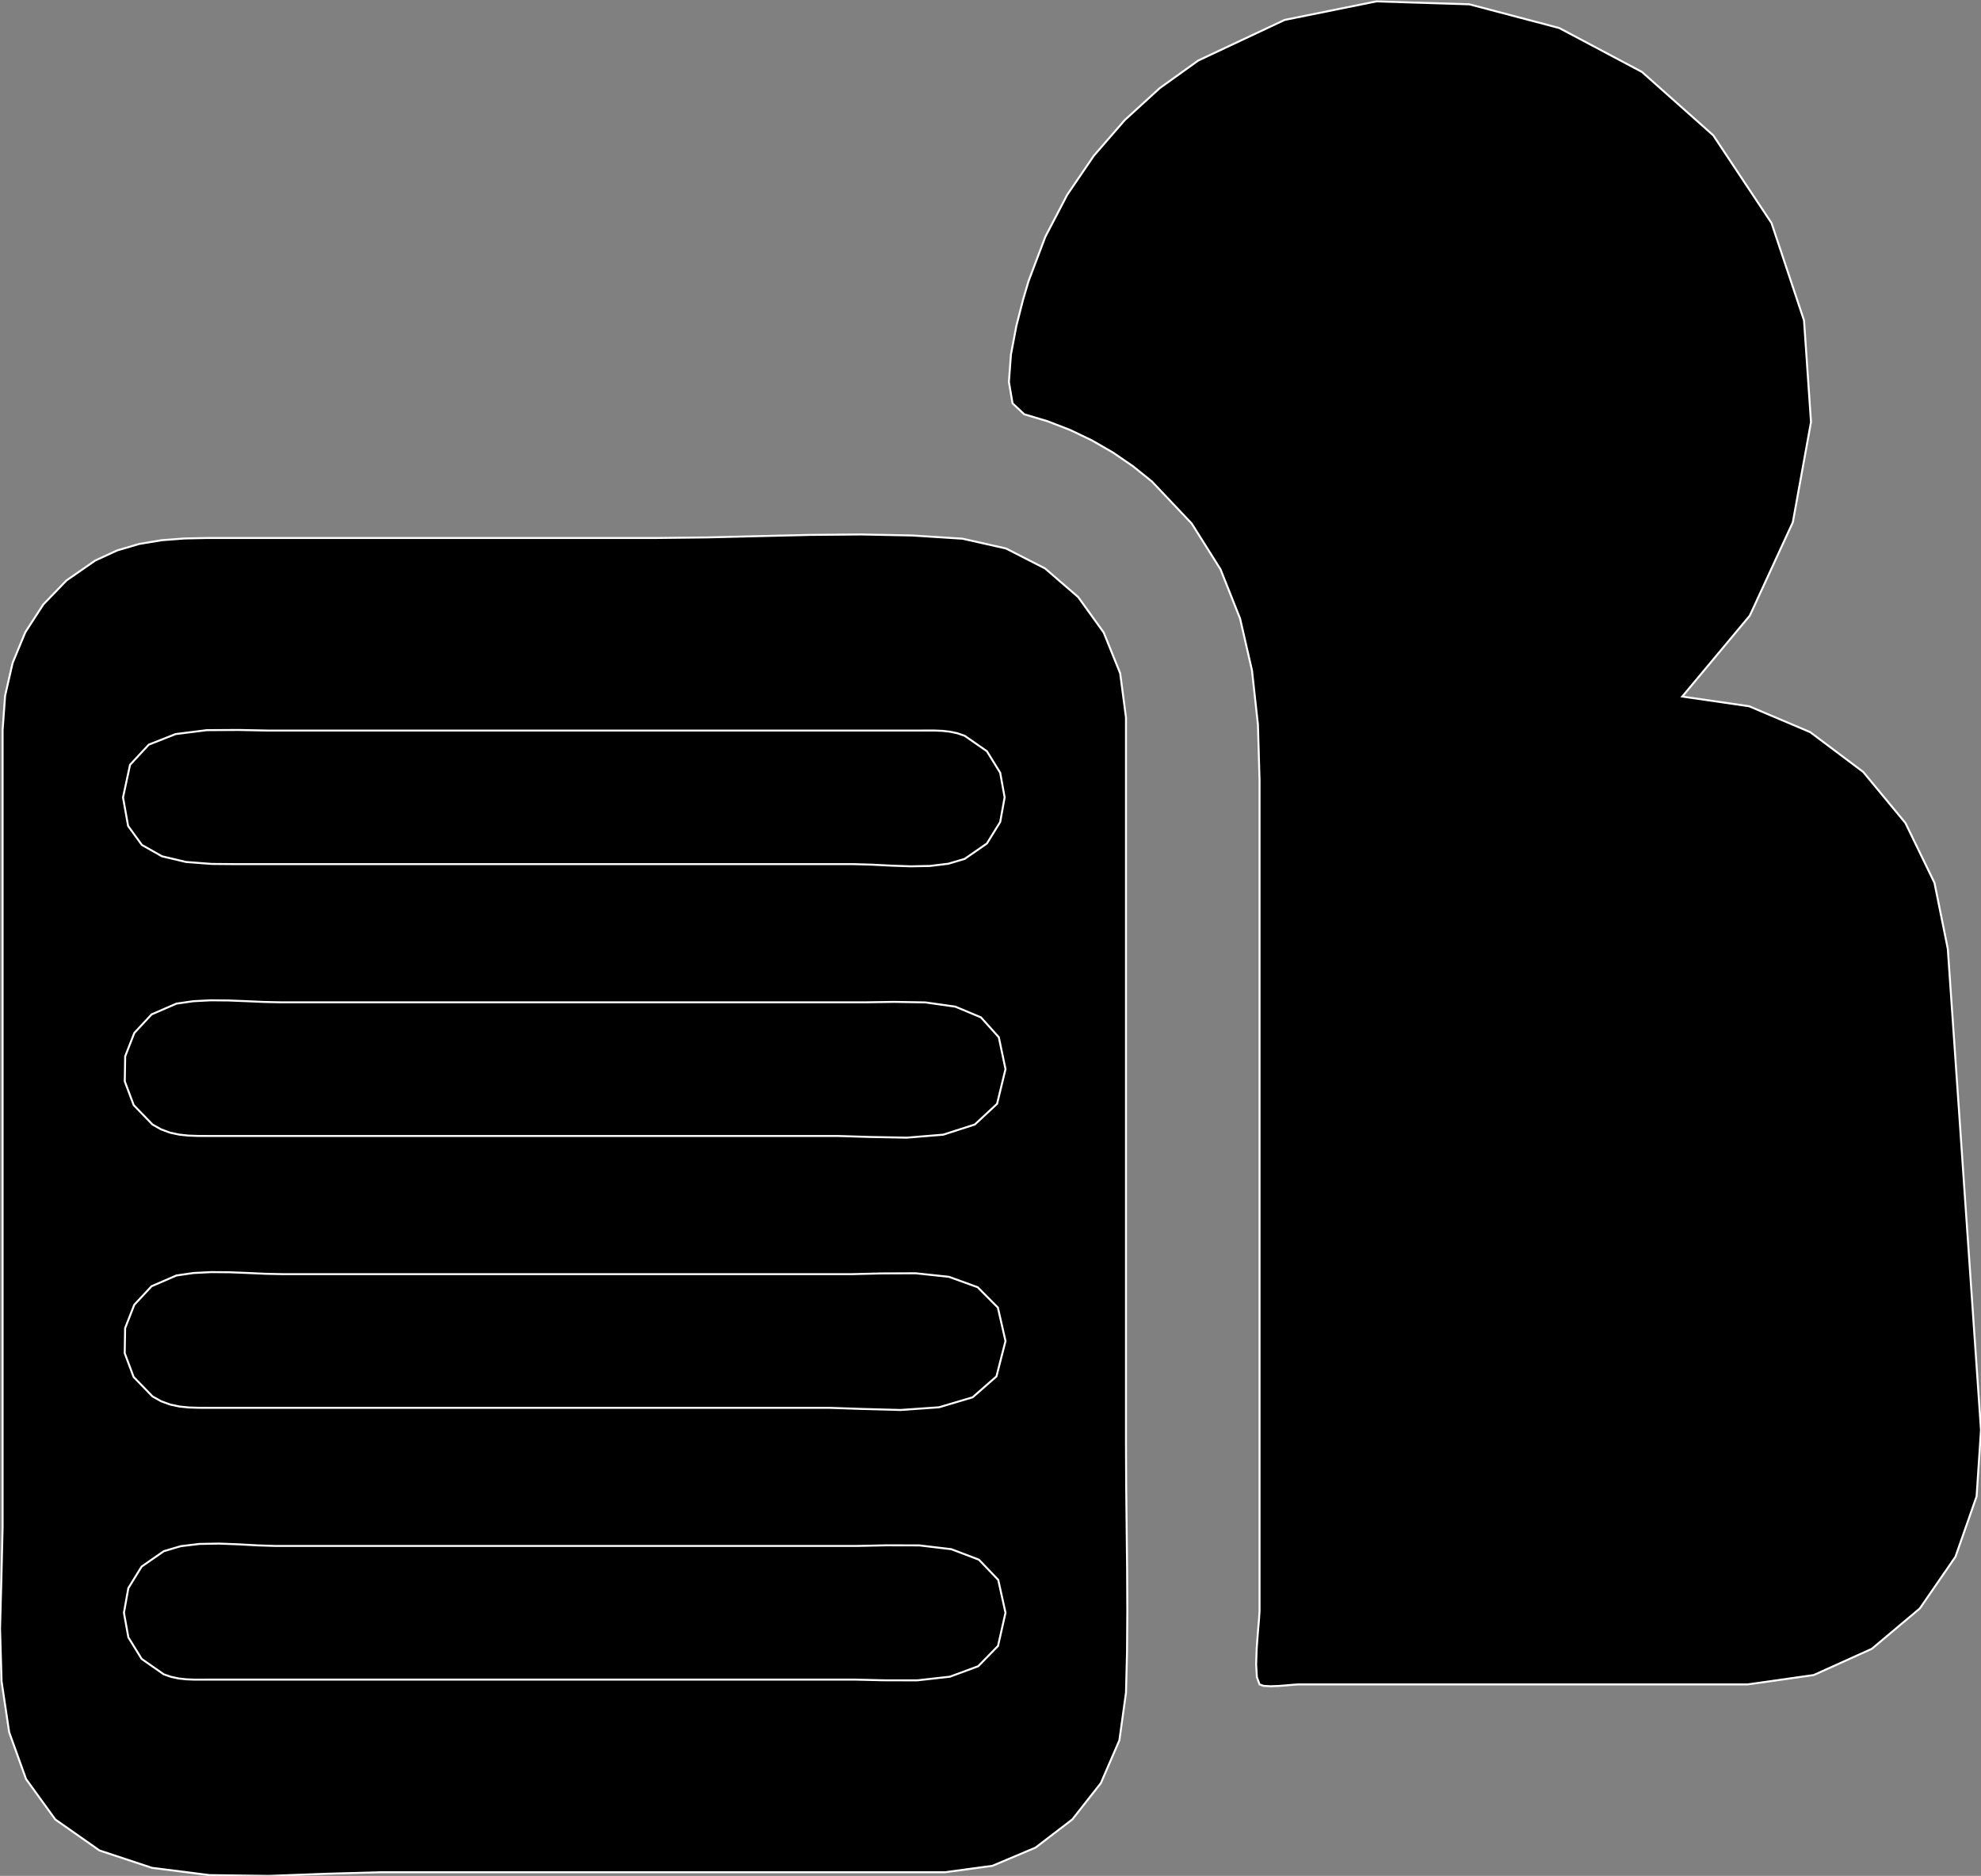 <?xml version="1.0" encoding="utf-8" ?>
<svg baseProfile="full" height="94.647" version="1.1" width="99.971" xmlns="http://www.w3.org/2000/svg" xmlns:ev="http://www.w3.org/2001/xml-events" xmlns:xlink="http://www.w3.org/1999/xlink"><rect width="100%" height="100%" fill="#808080" stroke="none"/><defs><clipPath /></defs><polygon points="88.192,84.986 88.192,84.986 69.949,84.986 69.949,84.986 65.527,84.986 65.527,84.986 65.299,85 65.299,85 64.94,85.032 64.94,85.032 64.519,85.064 64.519,85.064 64.104,85.079 64.104,85.079 63.762,85.058 63.762,85.058 63.563,84.986 63.563,84.986 63.428,84.614 63.428,84.614 63.391,83.969 63.391,83.969 63.418,83.182 63.418,83.182 63.477,82.384 63.477,82.384 63.536,81.706 63.536,81.706 63.563,81.28 63.563,81.28 63.563,39.372 63.563,39.372 63.481,36.554 63.481,36.554 63.181,33.822 63.181,33.822 62.579,31.204 62.579,31.204 61.593,28.725 61.593,28.725 60.139,26.414 60.139,26.414 58.134,24.296 58.134,24.296 57.179,23.527 57.179,23.527 56.169,22.835 56.169,22.835 55.109,22.223 55.109,22.223 54.004,21.694 54.004,21.694 52.862,21.253 52.862,21.253 51.688,20.902 51.688,20.902 51.099,20.351 51.099,20.351 50.914,19.273 50.914,19.273 51.016,17.894 51.016,17.894 51.292,16.436 51.292,16.436 51.627,15.124 51.627,15.124 51.906,14.182 51.906,14.182 52.753,11.944 52.753,11.944 53.857,9.828 53.857,9.828 55.2,7.858 55.2,7.858 56.762,6.057 56.762,6.057 58.525,4.448 58.525,4.448 60.47,3.054 60.47,3.054 64.83,1.005 64.83,1.005 69.46,0.07 69.46,0.07 74.15,0.217 74.15,0.217 78.687,1.414 78.687,1.414 82.86,3.629 82.86,3.629 86.459,6.828 86.459,6.828 89.4,11.254 89.4,11.254 91.04,16.169 91.04,16.169 91.392,21.295 91.392,21.295 90.475,26.351 90.475,26.351 88.304,31.061 88.304,31.061 84.895,35.144 84.895,35.144 88.269,35.633 88.269,35.633 91.355,36.942 91.355,36.942 94.026,38.947 94.026,38.947 96.156,41.522 96.156,41.522 97.622,44.539 97.622,44.539 98.296,47.874 98.296,47.874 98.433,49.863 98.433,49.863 98.571,51.853 98.571,51.853 98.708,53.842 98.708,53.842 98.846,55.832 98.846,55.832 98.983,57.822 98.983,57.822 99.119,59.811 99.119,59.811 99.971,72.154 99.971,72.154 99.749,75.497 99.749,75.497 98.683,78.544 98.683,78.544 96.884,81.154 96.884,81.154 94.462,83.19 94.462,83.19 91.528,84.514 91.528,84.514 88.192,84.986 88.192,84.986" stroke="white" stroke-width="0.1" /><polygon points="56.823,36.203 56.823,36.203 56.823,72.92 56.823,72.92 56.833,74.998 56.833,74.998 56.856,77.079 56.856,77.079 56.88,79.162 56.88,79.162 56.89,81.245 56.89,81.245 56.876,83.327 56.876,83.327 56.823,85.404 56.823,85.404 56.49,87.805 56.49,87.805 55.555,89.966 55.555,89.966 54.112,91.801 54.112,91.801 52.257,93.221 52.257,93.221 50.084,94.138 50.084,94.138 47.688,94.463 47.688,94.463 42.193,94.463 42.193,94.463 19.19,94.463 19.19,94.463 16.491,94.539 16.491,94.539 13.563,94.647 13.563,94.647 10.568,94.608 10.568,94.608 7.667,94.24 7.667,94.24 5.022,93.365 5.022,93.365 2.792,91.802 2.792,91.802 1.314,89.76 1.314,89.76 0.463,87.399 0.463,87.399 0.079,84.833 0.079,84.833 0.002,82.177 0.002,82.177 0.072,79.547 0.072,79.547 0.131,77.057 0.131,77.057 0.131,53.713 0.131,53.713 0.131,36.839 0.131,36.839 0.257,35.103 0.257,35.103 0.637,33.445 0.637,33.445 1.277,31.9 1.277,31.9 2.183,30.501 2.183,30.501 3.358,29.283 3.358,29.283 4.81,28.279 4.81,28.279 5.907,27.774 5.907,27.774 7.021,27.446 7.021,27.446 8.153,27.257 8.153,27.257 9.301,27.169 9.301,27.169 10.466,27.144 10.466,27.144 11.647,27.144 11.647,27.144 33.133,27.144 33.133,27.144 35.69,27.115 35.69,27.115 38.27,27.051 38.27,27.051 40.859,26.989 40.859,26.989 43.447,26.966 43.447,26.966 46.023,27.017 46.023,27.017 48.575,27.18 48.575,27.18 50.77,27.674 50.77,27.674 52.741,28.683 52.741,28.683 54.41,30.124 54.41,30.124 55.698,31.913 55.698,31.913 56.529,33.968 56.529,33.968 56.823,36.203 56.823,36.203" stroke="white" stroke-width="0.1" /><polygon points="6.208,40.234 6.208,40.234 6.465,41.674 6.465,41.674 7.159,42.63 7.159,42.63 8.172,43.203 8.172,43.203 9.387,43.49 9.387,43.49 10.686,43.589 10.686,43.589 11.951,43.6 11.951,43.6 21.557,43.6 21.557,43.6 43.105,43.6 43.105,43.6 44,43.626 44,43.626 44.965,43.675 44.965,43.675 45.957,43.71 45.957,43.71 46.934,43.691 46.934,43.691 47.857,43.579 47.857,43.579 48.683,43.334 48.683,43.334 49.803,42.559 49.803,42.559 50.475,41.472 50.475,41.472 50.699,40.231 50.699,40.231 50.475,38.989 50.475,38.989 49.803,37.902 49.803,37.902 48.684,37.125 48.684,37.125 48.313,36.996 48.313,36.996 47.937,36.917 47.937,36.917 47.557,36.875 47.557,36.875 47.173,36.859 47.173,36.859 46.788,36.858 46.788,36.858 46.401,36.86 46.401,36.86 26.754,36.86 26.754,36.86 13.512,36.86 13.512,36.86 12.044,36.83 12.044,36.83 10.432,36.84 10.432,36.84 8.859,37.038 8.859,37.038 7.508,37.571 7.508,37.571 6.563,38.587 6.563,38.587 6.208,40.234 6.208,40.234" stroke="white" stroke-width="0.1" /><polygon points="50.743,81.37 50.743,81.37 50.376,79.712 50.376,79.712 49.401,78.693 49.401,78.693 48.01,78.164 48.01,78.164 46.393,77.972 46.393,77.972 44.744,77.968 44.744,77.968 43.252,78 43.252,78 36.529,78 36.529,78 13.896,78 13.896,78 13.016,77.972 13.016,77.972 12.055,77.919 12.055,77.919 11.057,77.881 11.057,77.881 10.064,77.898 10.064,77.898 9.12,78.012 9.12,78.012 8.268,78.264 8.268,78.264 7.148,79.04 7.148,79.04 6.477,80.127 6.477,80.127 6.254,81.37 6.254,81.37 6.478,82.613 6.478,82.613 7.15,83.701 7.15,83.701 8.268,84.479 8.268,84.479 8.639,84.606 8.639,84.606 9.015,84.686 9.015,84.686 9.395,84.728 9.395,84.728 9.778,84.744 9.778,84.744 10.164,84.745 10.164,84.745 10.552,84.743 10.552,84.743 30.2,84.743 30.2,84.743 43.12,84.743 43.12,84.743 44.62,84.779 44.62,84.779 46.293,84.781 46.293,84.781 47.941,84.596 47.941,84.596 49.365,84.069 49.365,84.069 50.365,83.045 50.365,83.045 50.743,81.37 50.743,81.37" stroke="white" stroke-width="0.1" /><polygon points="50.743,67.661 50.743,67.661 50.358,65.973 50.358,65.973 49.337,64.946 49.337,64.946 47.886,64.421 47.886,64.421 46.207,64.242 46.207,64.242 44.505,64.249 44.505,64.249 42.982,64.287 42.982,64.287 36.882,64.287 36.882,64.287 14.27,64.287 14.27,64.287 13.397,64.268 13.397,64.268 12.495,64.227 12.495,64.227 11.58,64.191 11.58,64.191 10.665,64.183 10.665,64.183 9.767,64.229 9.767,64.229 8.901,64.354 8.901,64.354 7.648,64.897 7.648,64.897 6.775,65.834 6.775,65.834 6.314,67.011 6.314,67.011 6.294,68.276 6.294,68.276 6.744,69.475 6.744,69.475 7.695,70.455 7.695,70.455 8.139,70.703 8.139,70.703 8.593,70.867 8.593,70.867 9.057,70.965 9.057,70.965 9.531,71.013 9.531,71.013 10.014,71.029 10.014,71.029 10.505,71.031 10.505,71.031 30.979,71.031 30.979,71.031 41.85,71.031 41.85,71.031 43.518,71.088 43.518,71.088 45.448,71.14 45.448,71.14 47.387,71.004 47.387,71.004 49.083,70.5 49.083,70.5 50.286,69.446 50.286,69.446 50.743,67.661 50.743,67.661" stroke="white" stroke-width="0.1" /><polygon points="50.743,53.941 50.743,53.941 50.405,52.334 50.405,52.334 49.503,51.33 49.503,51.33 48.21,50.79 48.21,50.79 46.696,50.576 46.696,50.576 45.133,50.549 45.133,50.549 43.691,50.571 43.691,50.571 36.783,50.571 36.783,50.571 14.155,50.571 14.155,50.571 13.301,50.552 13.301,50.552 12.419,50.513 12.419,50.513 11.523,50.478 11.523,50.478 10.629,50.47 10.629,50.47 9.75,50.516 9.75,50.516 8.903,50.638 8.903,50.638 7.65,51.181 7.65,51.181 6.778,52.118 6.778,52.118 6.317,53.296 6.317,53.296 6.297,54.561 6.297,54.561 6.748,55.759 6.748,55.759 7.697,56.739 7.697,56.739 8.137,56.985 8.137,56.985 8.586,57.149 8.586,57.149 9.046,57.247 9.046,57.247 9.515,57.296 9.515,57.296 9.993,57.313 9.993,57.313 10.479,57.315 10.479,57.315 30.731,57.315 30.731,57.315 42.273,57.315 42.273,57.315 43.913,57.365 43.913,57.365 45.765,57.4 45.765,57.4 47.602,57.249 47.602,57.249 49.195,56.736 49.195,56.736 50.318,55.692 50.318,55.692 50.743,53.941 50.743,53.941" stroke="white" stroke-width="0.1" /></svg>